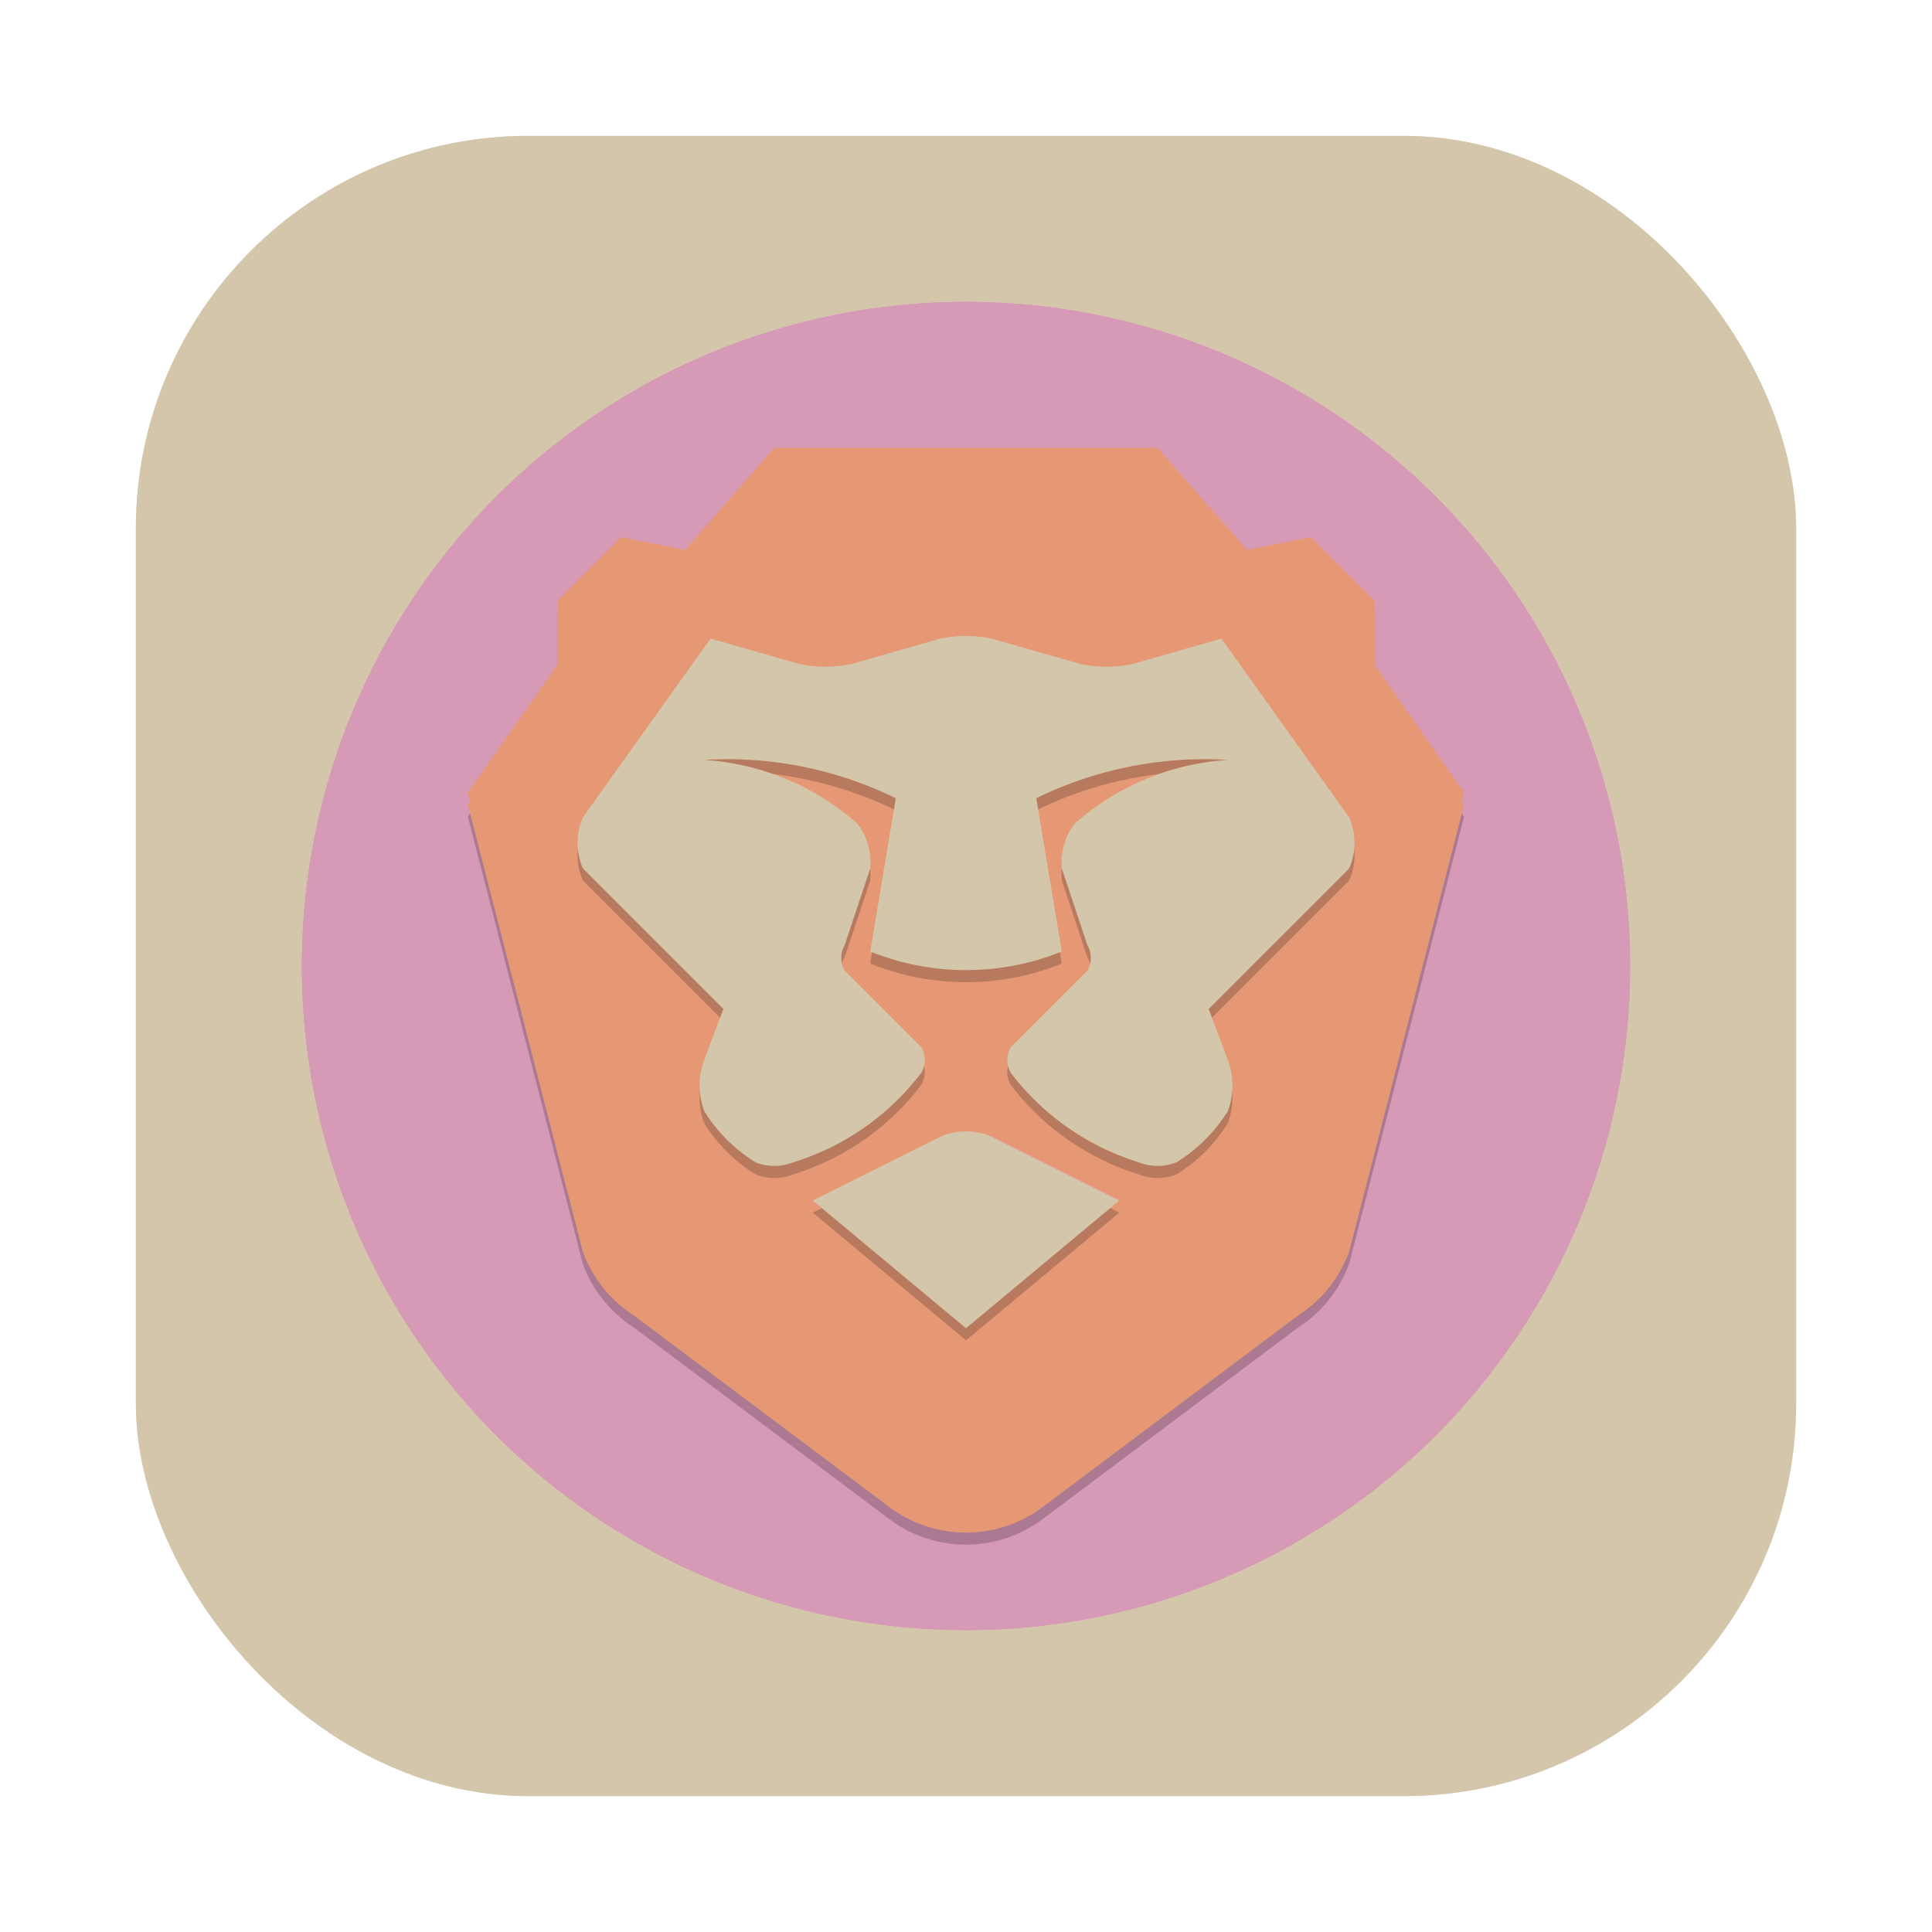 <svg id="svg338" version="1.1" viewBox="0 0 64 64" xmlns="http://www.w3.org/2000/svg">
  <defs id="defs310">
    <style id="style298" type="text/css"/>
    <filter id="filter2076" x="-.048" y="-.048" width="1.096" height="1.096" color-interpolation-filters="sRGB">
      <feGaussianBlur id="feGaussianBlur300" stdDeviation="1.1"/>
    </filter>
    <linearGradient id="linearGradient1428" x1="-94.734" x2="-13.458" y1="73.935" y2="-13.593" gradientTransform="matrix(.406 0 0 .406 53.964 20.75)" gradientUnits="userSpaceOnUse">
      <stop id="stop1422" stop-color="#e69875" offset="0"/>
      <stop id="stop1424" stop-color="#e69875" offset="1"/>
    </linearGradient>
    <filter id="filter1639" x="-.022" y="-.022" width="1.044" height="1.044" color-interpolation-filters="sRGB">
      <feFlood id="feFlood1629" flood-color="rgb(0,0,0)" flood-opacity=".302" result="flood"/>
      <feComposite id="feComposite1631" in="flood" in2="SourceGraphic" operator="out" result="composite1"/>
      <feGaussianBlur id="feGaussianBlur1633" in="composite1" result="blur" stdDeviation="0.4"/>
      <feOffset id="feOffset1635" dx="2.77556e-17" dy="2.77556e-17" result="offset"/>
      <feComposite id="feComposite1637" in="offset" in2="SourceGraphic" operator="in" result="composite2"/>
    </filter>
  </defs>
  <rect id="rect312" x="4.5" y="4.5" width="55" height="55" rx="13.002" ry="13.002" filter="url(#filter2076)" opacity=".3"/>
  <rect id="rect314" x="4.5" y="4.5" width="55" height="55" rx="13.002" ry="13.002" fill="#d3c6aa"/>
  <circle id="circle316" cx="-1266.3" cy="-1269.2" r="0" fill="#495156"/>
  <circle id="circle318" cx="-166.78" cy="-3.67" r="0" fill="#495156" fill-rule="evenodd"/>
  <circle id="path1185" cx="32" cy="32" r="22" fill="#d699b6" fill-rule="evenodd" stroke-width="4.883"/>
  <circle id="circle326" cx="-78.227" cy="4.782" r="0" fill="url(#a)" stroke-width="1.501"/>
  <circle id="circle328" cx="-1425.6" cy="-1280.9" r="0" fill="#495156"/>
  <g id="g336" transform="translate(-176.87 -39.286)" fill="#495156">
    <circle id="circle330" cx="-149.15" cy="23.855" r="0" fill-rule="evenodd"/>
    <circle id="circle332" cx="-1150.9" cy="-1256.6" r="0"/>
    <circle id="circle334" cx="-51.327" cy="8.874" r="0" fill-rule="evenodd"/>
  </g>
  <circle id="circle1435" cx="32" cy="32" r="22" fill="#d699b6" fill-rule="evenodd" filter="url(#filter1639)" stroke-width="4.883"/>
  <path id="path1652" d="m25.654 15.631h12.692l2.962 3.385 2.115-0.423 2.115 2.115v2.115l2.962 4.231-3.808 14.808a4.231 4.231 0 0 1-1.692 2.115l-8.462 6.346a4.231 4.231 0 0 1-5.077 0l-8.462-6.346a4.231 4.231 0 0 1-1.692-2.115l-3.808-14.808 2.962-4.231v-2.115l2.115-2.115 2.115 0.423z" fill-opacity=".2"/>
  <path id="path1656" d="m25.654 14.831h12.692l2.962 3.385 2.115-0.423 2.115 2.115v2.115l2.962 4.231-3.808 14.808a4.231 4.231 0 0 1-1.692 2.115l-8.462 6.346a4.231 4.231 0 0 1-5.077 0l-8.462-6.346a4.231 4.231 0 0 1-1.692-2.115l-3.808-14.808 2.962-4.231v-2.115l2.115-2.115 2.115 0.423z" fill="#e69875"/>
  <path id="path1399" d="m25.654 15.231h12.692l2.962 3.385 2.115-0.423 2.115 2.115v2.115l2.962 4.231-3.808 14.808a4.231 4.231 0 0 1-1.692 2.115l-8.462 6.346a4.231 4.231 0 0 1-5.077 0l-8.462-6.346a4.231 4.231 0 0 1-1.692-2.115l-3.808-14.808 2.962-4.231v-2.115l2.115-2.115 2.115 0.423z" fill="url(#linearGradient1428)"/>
  <path id="path2496" d="m23.538 21.554 2.962 0.846a4.231 4.231 0 0 0 1.692 0l2.962-0.846a4.231 4.231 0 0 1 1.692 0l2.962 0.846a4.231 4.231 0 0 0 1.692 0l2.962-0.846 4.231 5.923a2.115 2.115 0 0 1 0 1.692l-4.654 4.654 0.635 1.692a4.231 3.173 0 0 1 0 1.692 5.288 5.288 0 0 1-1.692 1.692 1.692 1.692 0 0 1-1.269 0 8.462 8.462 0 0 1-4.231-2.962 0.846 0.846 0 0 1 0-0.846l2.538-2.538a0.846 0.846 0 0 0 0-0.846l-0.846-2.538a2.115 2.115 0 0 1 0.423-1.481 8.462 8.462 0 0 1 5.077-2.115 12.692 12.692 0 0 0-6.346 1.269l0.846 5.077a8.462 8.462 0 0 1-6.346 0l0.846-5.077a12.692 12.692 0 0 0-6.346-1.269 8.462 8.462 0 0 1 5.077 2.115 2.115 2.115 0 0 1 0.423 1.481l-0.846 2.538a0.846 0.846 0 0 0 0 0.846l2.538 2.538a0.846 0.846 0 0 1 0 0.846 8.462 8.462 0 0 1-4.231 2.962 1.692 1.692 0 0 1-1.269 0 5.288 5.288 0 0 1-1.692-1.692 4.231 3.173 0 0 1 0-1.692l0.635-1.692-4.654-4.654a2.115 2.115 0 0 1 0-1.692z" fill-opacity=".2"/>
  <path id="path1401" d="m23.538 21.154 2.962 0.846a4.231 4.231 0 0 0 1.692 0l2.962-0.846a4.231 4.231 0 0 1 1.692 0l2.962 0.846a4.231 4.231 0 0 0 1.692 0l2.962-0.846 4.231 5.923a2.115 2.115 0 0 1 0 1.692l-4.654 4.654 0.635 1.692a4.231 3.173 0 0 1 0 1.692 5.288 5.288 0 0 1-1.692 1.692 1.692 1.692 0 0 1-1.269 0 8.462 8.462 0 0 1-4.231-2.962 0.846 0.846 0 0 1 0-0.846l2.538-2.538a0.846 0.846 0 0 0 0-0.846l-0.846-2.538a2.115 2.115 0 0 1 0.423-1.481 8.462 8.462 0 0 1 5.077-2.115 12.692 12.692 0 0 0-6.346 1.269l0.846 5.077a8.462 8.462 0 0 1-6.346 0l0.846-5.077a12.692 12.692 0 0 0-6.346-1.269 8.462 8.462 0 0 1 5.077 2.115 2.115 2.115 0 0 1 0.423 1.481l-0.846 2.538a0.846 0.846 0 0 0 0 0.846l2.538 2.538a0.846 0.846 0 0 1 0 0.846 8.462 8.462 0 0 1-4.231 2.962 1.692 1.692 0 0 1-1.269 0 5.288 5.288 0 0 1-1.692-1.692 4.231 3.173 0 0 1 0-1.692l0.635-1.692-4.654-4.654a2.115 2.115 0 0 1 0-1.692z" fill="#d3c6aa"/>
  <path id="path2498" d="m31.154 38.054a2.115 2.115 0 0 1 1.692 0l4.231 2.115-5.077 4.231-5.077-4.231z" fill-opacity=".2"/>
  <path id="path1403" d="m31.154 37.654a2.115 2.115 0 0 1 1.692 0l4.231 2.115-5.077 4.231-5.077-4.231z" fill="#d3c6aa"/>
</svg>
